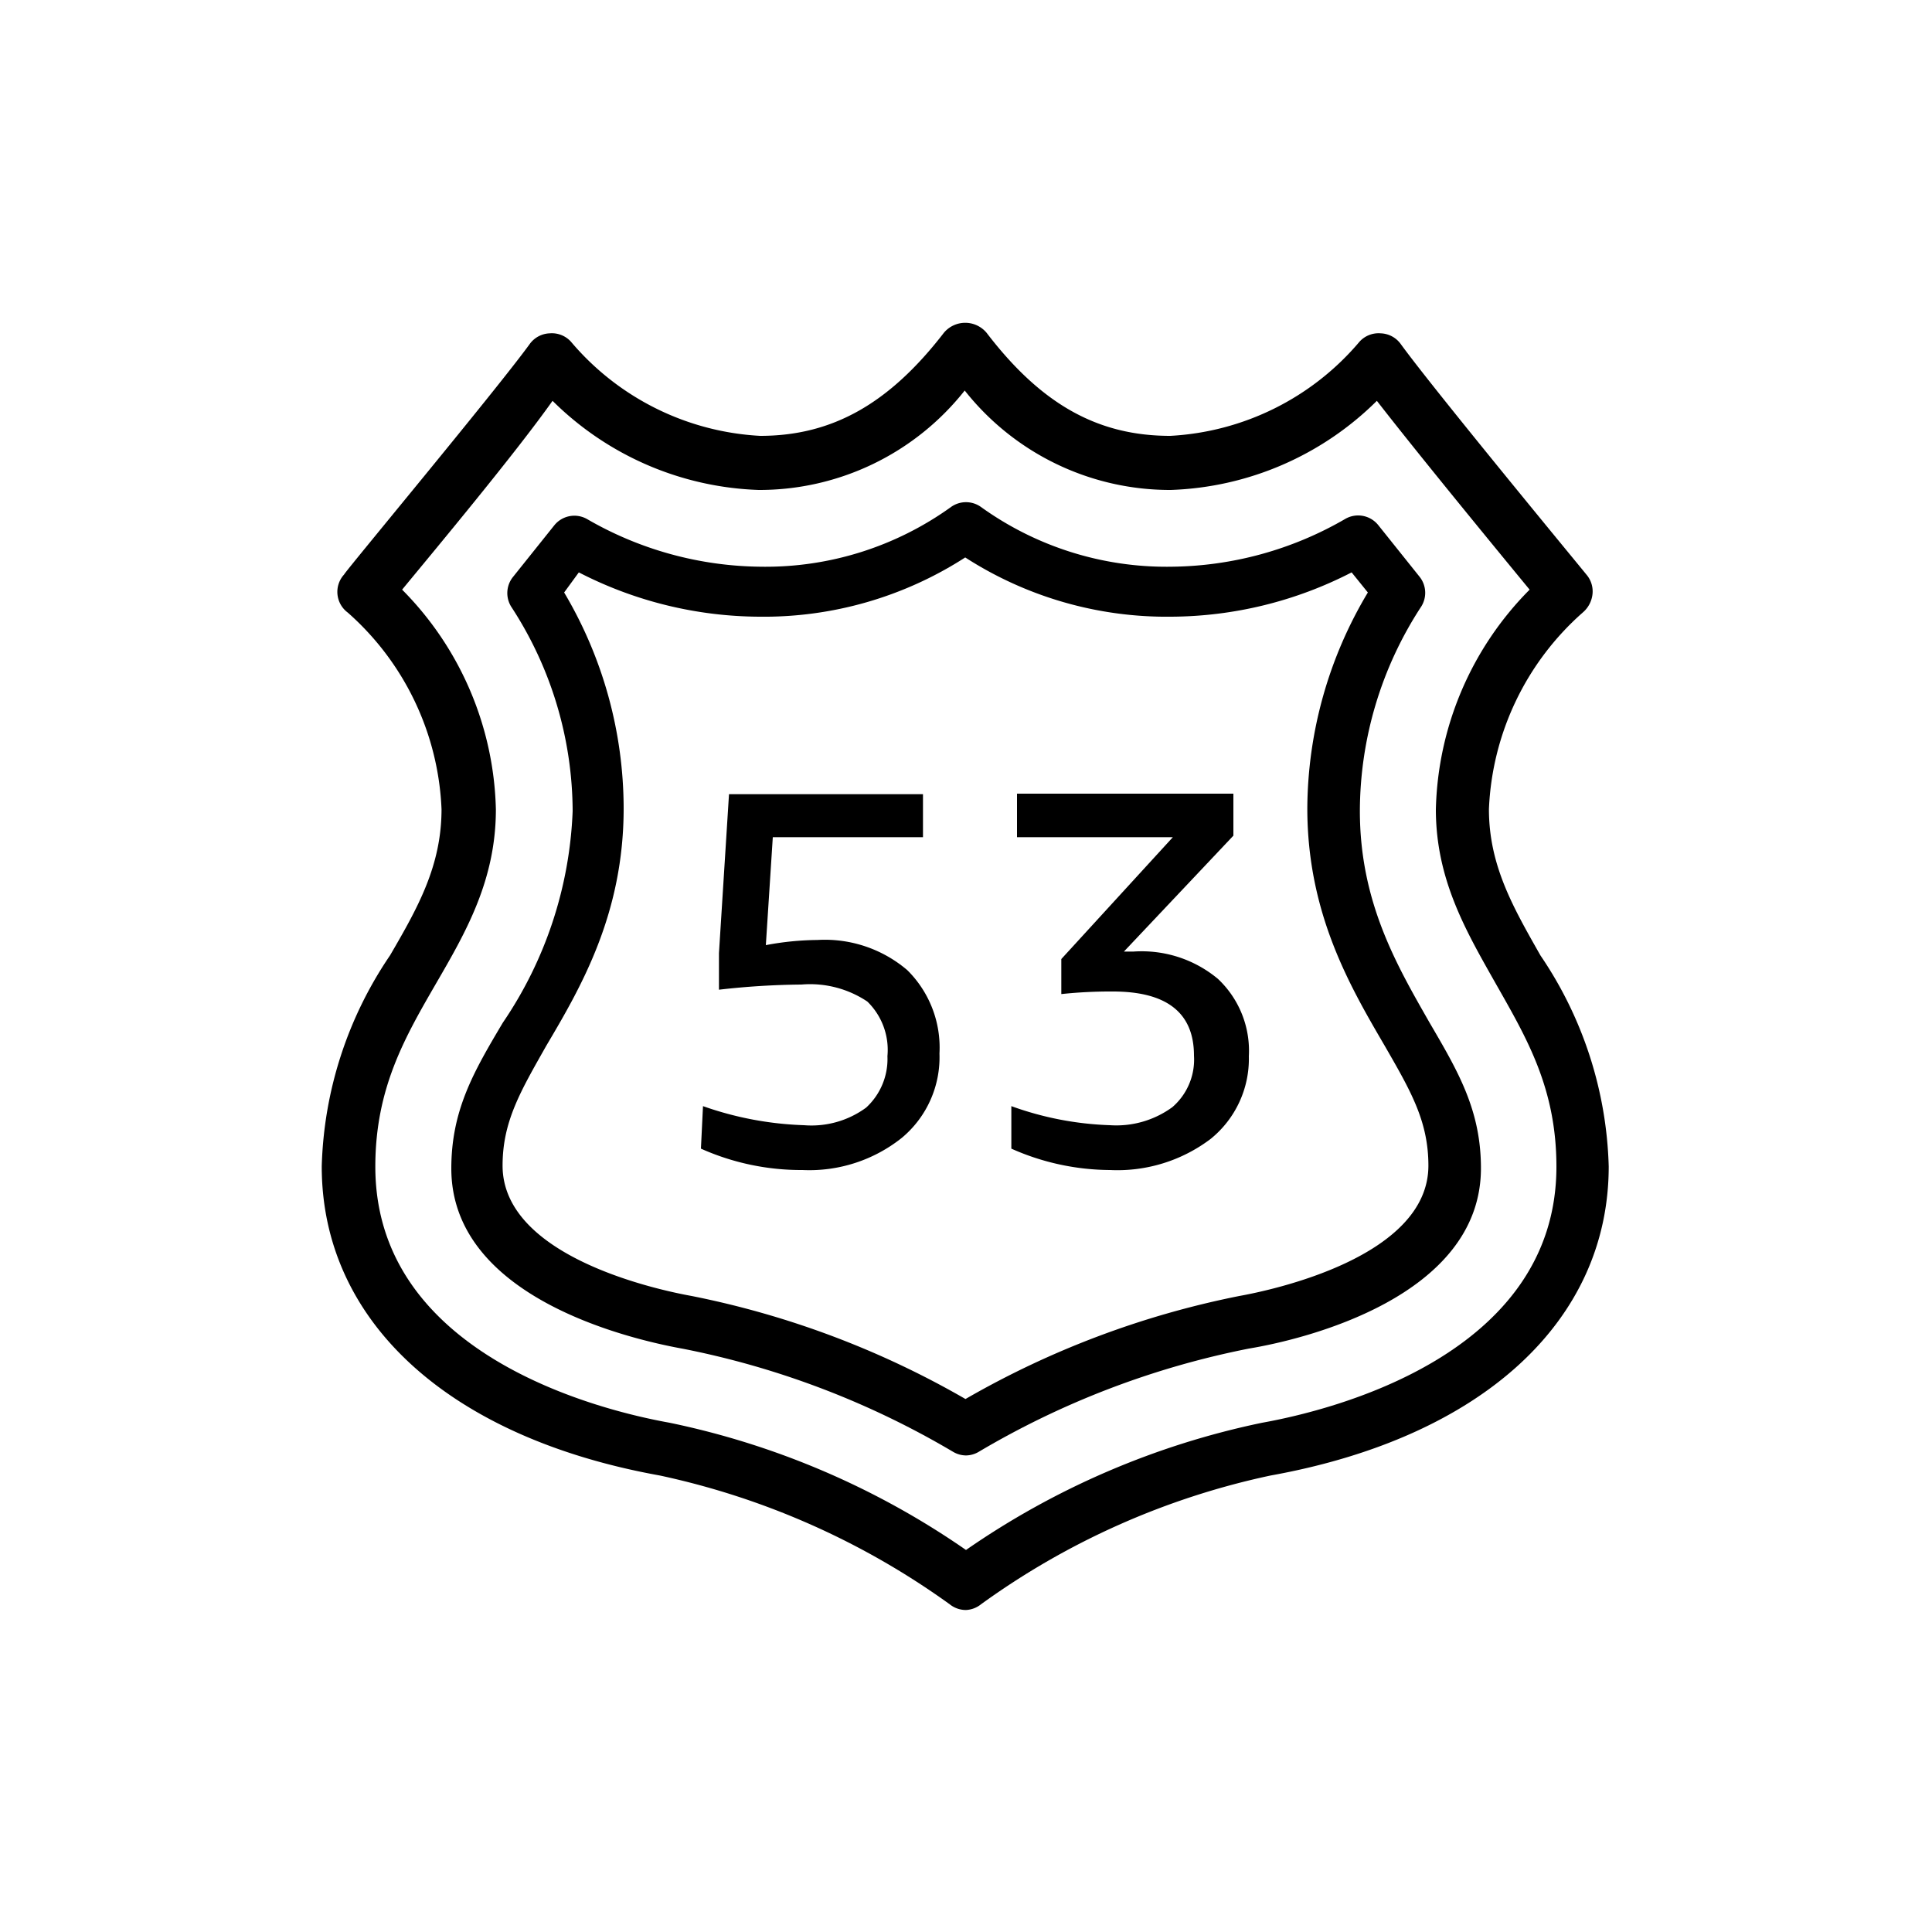 <svg xmlns="http://www.w3.org/2000/svg" xmlns:xlink="http://www.w3.org/1999/xlink" viewBox="0 0 75 75"><title>Amazon-Route-53</title><g ><g  data-name="Icon Test"><path class="cls-2" d="M27.29,42.94a13,13,0,0,0,3.92.74A3.59,3.59,0,0,0,33.62,43a2.56,2.56,0,0,0,.83-2,2.62,2.62,0,0,0-.78-2.12,4,4,0,0,0-2.56-.66,30.05,30.05,0,0,0-3.2.2V37l.39-6.17h7.53V32.5H30l-.27,4.19a11.13,11.13,0,0,1,2-.2,4.93,4.93,0,0,1,3.49,1.17,4.23,4.23,0,0,1,1.25,3.24,4.07,4.07,0,0,1-1.46,3.27,5.76,5.76,0,0,1-3.86,1.25,9.53,9.53,0,0,1-3.94-.83Z"/><path class="cls-2" d="M43.63,36.94l.21,0H44A4.62,4.62,0,0,1,47.28,38a3.83,3.83,0,0,1,1.2,3A4,4,0,0,1,47,44.21a6,6,0,0,1-3.91,1.21,9.51,9.51,0,0,1-3.83-.83V42.94a12.4,12.4,0,0,0,3.83.74,3.69,3.69,0,0,0,2.42-.7,2.44,2.44,0,0,0,.84-2q0-2.49-3.15-2.49a18.11,18.11,0,0,0-2,.1V37.23l4.33-4.73H39.48V30.81h8.4v1.63Z"/><path class="cls-2" d="M37.5,56.5a1,1,0,0,1-.5-.14,33.17,33.17,0,0,0-10.48-4c-2.11-.38-9-2-9-7,0-2.26.87-3.76,2-5.66a15.66,15.66,0,0,0,2.71-8.21,14.58,14.58,0,0,0-2.38-7.93,1,1,0,0,1,.07-1.17l1.6-2a1,1,0,0,1,1.27-.24A13.69,13.69,0,0,0,29.54,22a12.33,12.33,0,0,0,7.38-2.32,1,1,0,0,1,1.16,0A12.33,12.33,0,0,0,45.46,22a13.69,13.69,0,0,0,6.77-1.86,1,1,0,0,1,1.27.24l1.6,2a1,1,0,0,1,.07,1.17,14.56,14.56,0,0,0-2.38,7.93c0,3.55,1.44,6,2.7,8.21,1.11,1.9,2,3.4,2,5.66,0,5-6.88,6.65-9,7a33.17,33.17,0,0,0-10.48,4A1,1,0,0,1,37.5,56.5ZM21.9,23a16.44,16.44,0,0,1,2.31,8.38c0,4.09-1.65,6.93-3,9.21-1,1.77-1.7,2.94-1.7,4.66,0,3.56,6.11,4.84,7.34,5.06a34.88,34.88,0,0,1,10.63,4,34.88,34.88,0,0,1,10.63-4c1.23-.22,7.34-1.5,7.34-5.06,0-1.72-.68-2.89-1.7-4.66-1.33-2.28-3-5.12-3-9.21A16.44,16.44,0,0,1,53.1,23l-.63-.78a15.44,15.44,0,0,1-7,1.72,14.43,14.43,0,0,1-8-2.3,14.43,14.43,0,0,1-8,2.3,15.44,15.44,0,0,1-7-1.72Z"/><path class="cls-2" d="M37.5,62.5a1,1,0,0,1-.63-.22,30,30,0,0,0-11.25-5c-8.22-1.48-13.13-6-13.13-12a15.29,15.29,0,0,1,2.65-8.19c1.09-1.87,2-3.49,2-5.68a10.77,10.77,0,0,0-3.64-7.63,1,1,0,0,1-.14-1.48c0-.07,5.87-7.11,7.2-8.94a1,1,0,0,1,.78-.42,1,1,0,0,1,.82.32,10.34,10.34,0,0,0,7.35,3.66c2.79,0,5-1.24,7.13-4a1.08,1.08,0,0,1,1.66,0c2.14,2.8,4.34,4,7.13,4a10.34,10.34,0,0,0,7.35-3.66,1,1,0,0,1,.82-.32,1,1,0,0,1,.78.42c1.33,1.83,7.15,8.87,7.2,8.94a1,1,0,0,1,.24.77,1.09,1.09,0,0,1-.38.71,10.77,10.77,0,0,0-3.64,7.63c0,2.19.94,3.81,2,5.68a15.29,15.29,0,0,1,2.65,8.19c0,6-4.91,10.52-13.13,12a29.71,29.71,0,0,0-11.24,5A1,1,0,0,1,37.5,62.5ZM15.61,22.89a12.51,12.51,0,0,1,3.64,8.53c0,2.75-1.17,4.77-2.3,6.72-1.22,2.11-2.38,4.09-2.38,7.15,0,7.32,8.74,9.46,11.42,9.94A31.34,31.34,0,0,1,37.5,60.17,31.34,31.34,0,0,1,49,55.23c2.68-.48,11.42-2.62,11.42-9.94,0-3.06-1.16-5-2.38-7.15-1.13-2-2.3-4-2.3-6.72a12.51,12.51,0,0,1,3.64-8.53c-1.31-1.59-4.34-5.28-5.93-7.33a11.92,11.92,0,0,1-8,3.46,10.16,10.16,0,0,1-8-3.86,10.16,10.16,0,0,1-8,3.86,11.92,11.92,0,0,1-8-3.46C20,17.61,16.92,21.3,15.61,22.89Z"/></g></g></svg>